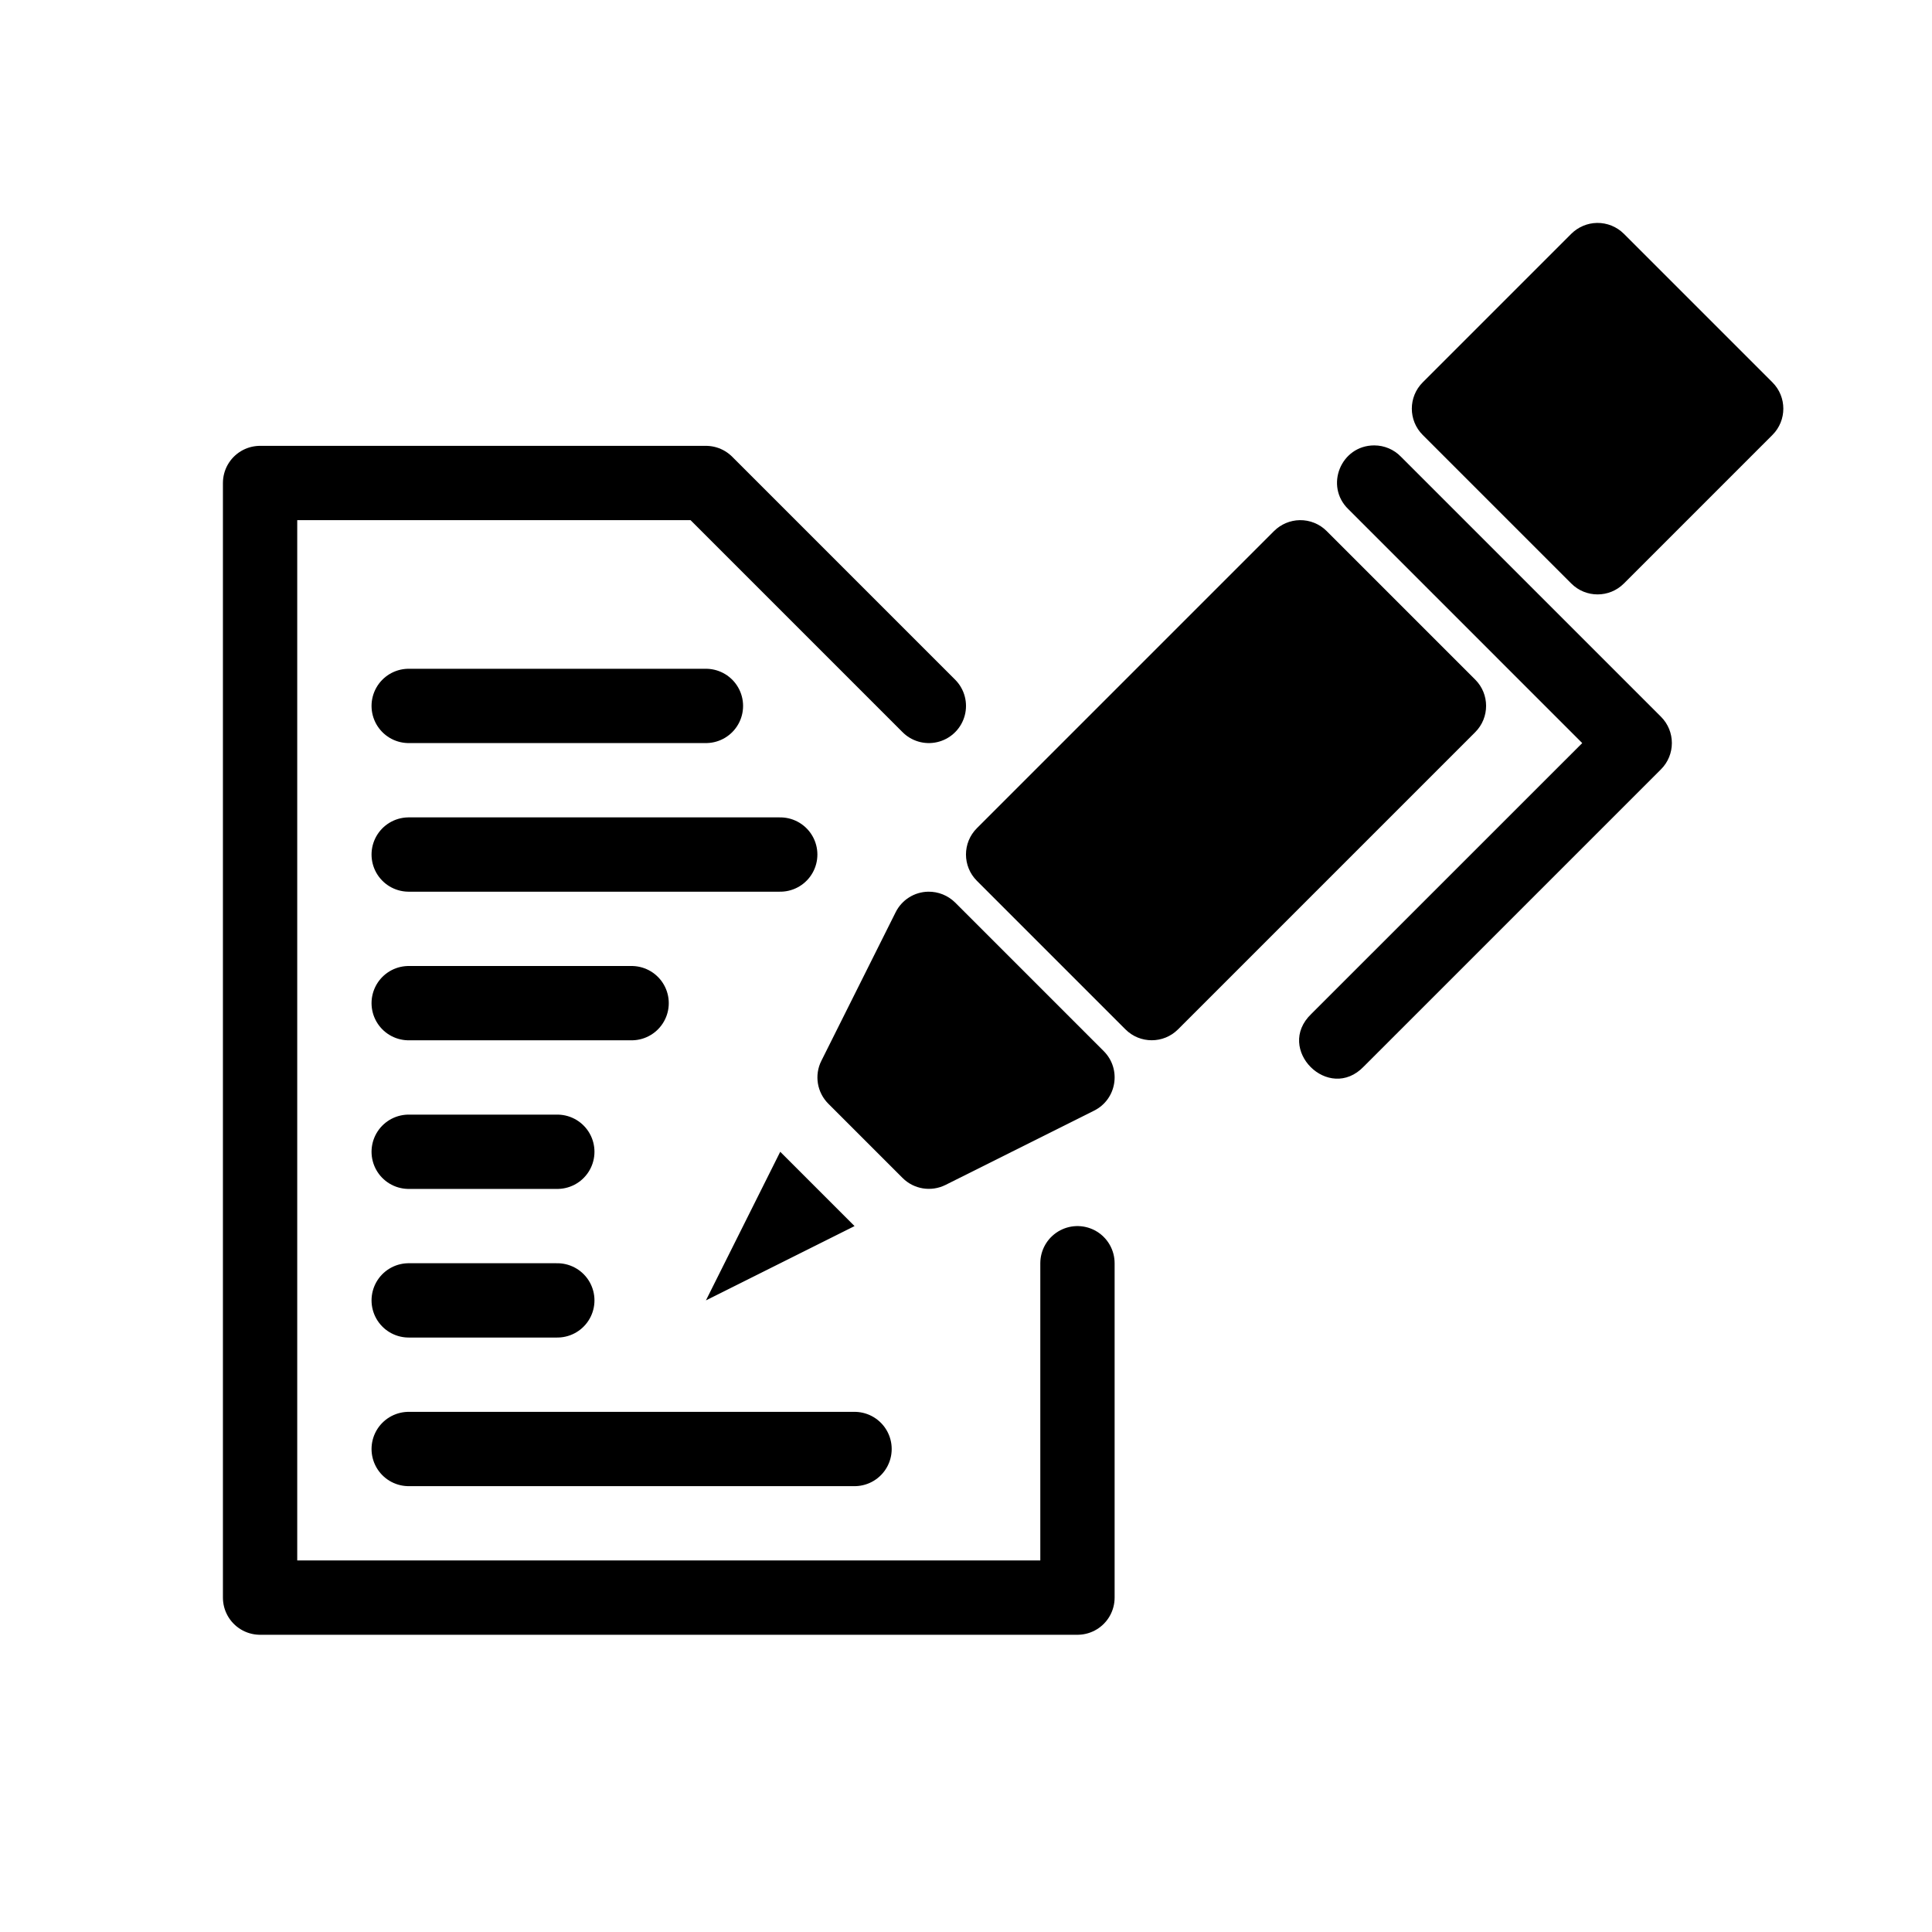<svg width="26" height="26" viewBox="0 0 26 26" xmlns="http://www.w3.org/2000/svg">
<path d="m 14.5,17 0,4.5 -11,0 0,-15 6,0 L 12.5,9.5" transform="" style="opacity: 1; fill: none; fill-opacity: 1; stroke: #000000; stroke-width: 1; stroke-linecap: round; stroke-linejoin: round; stroke-miterlimit: 4; stroke-dasharray: none; stroke-dashoffset: 0; stroke-opacity: 1;" />
<path d="m 5.5,19.5 6,0 m -6,-2 2,0 m -2,-2 2,0 m -2,-2 3,0 m -3,-2 5,0 m -5,-2 4,0" transform="" style="fill: none; stroke: #000000; stroke-width: 1px; stroke-linecap: round; stroke-linejoin: miter; stroke-opacity: 1;" />
<path d="M 21.492,3 C 21.362,3.002 21.238,3.055 21.146,3.146 l -2,2 c -0.195,0.195 -0.195,0.512 0,0.707 l 2,2 c 0.195,0.195 0.512,0.195 0.707,0 l 2,-2 c 0.195,-0.195 0.195,-0.512 0,-0.707 l -2,-2 C 21.758,3.051 21.627,2.998 21.492,3 Z m -2.998,2.994 c -0.449,9.07e-5 -0.671,0.547 -0.348,0.859 L 21.293,10 17.646,13.646 c -0.491,0.471 0.236,1.198 0.707,0.707 l 4,-4 c 0.195,-0.195 0.195,-0.512 0,-0.707 l -3.5,-3.5 C 18.759,6.049 18.63,5.994 18.494,5.994 Z M 17.492,7 C 17.362,7.002 17.238,7.055 17.146,7.146 l -4,4 c -0.195,0.195 -0.195,0.512 0,0.707 l 2,2 c 0.195,0.195 0.512,0.195 0.707,0 l 4,-4 c 0.195,-0.195 0.195,-0.512 0,-0.707 l -2,-2 C 17.758,7.051 17.627,6.998 17.492,7 Z m -5,5 c -0.187,0.003 -0.356,0.11 -0.439,0.277 l -1,2 c -0.096,0.192 -0.058,0.424 0.094,0.576 l 1,1 c 0.152,0.152 0.384,0.189 0.576,0.094 l 2,-1 c 0.306,-0.152 0.372,-0.559 0.131,-0.801 l -2,-2 C 12.758,12.051 12.627,11.998 12.492,12 Z M 10.5,15.5 l -1,2 2,-1 z" transform="" style="opacity: 1; fill: #000000; fill-opacity: 1; stroke: none; stroke-width: 1px; stroke-linecap: round; stroke-linejoin: round; stroke-miterlimit: 4; stroke-dasharray: none; stroke-dashoffset: 0; stroke-opacity: 1;" />
</svg>